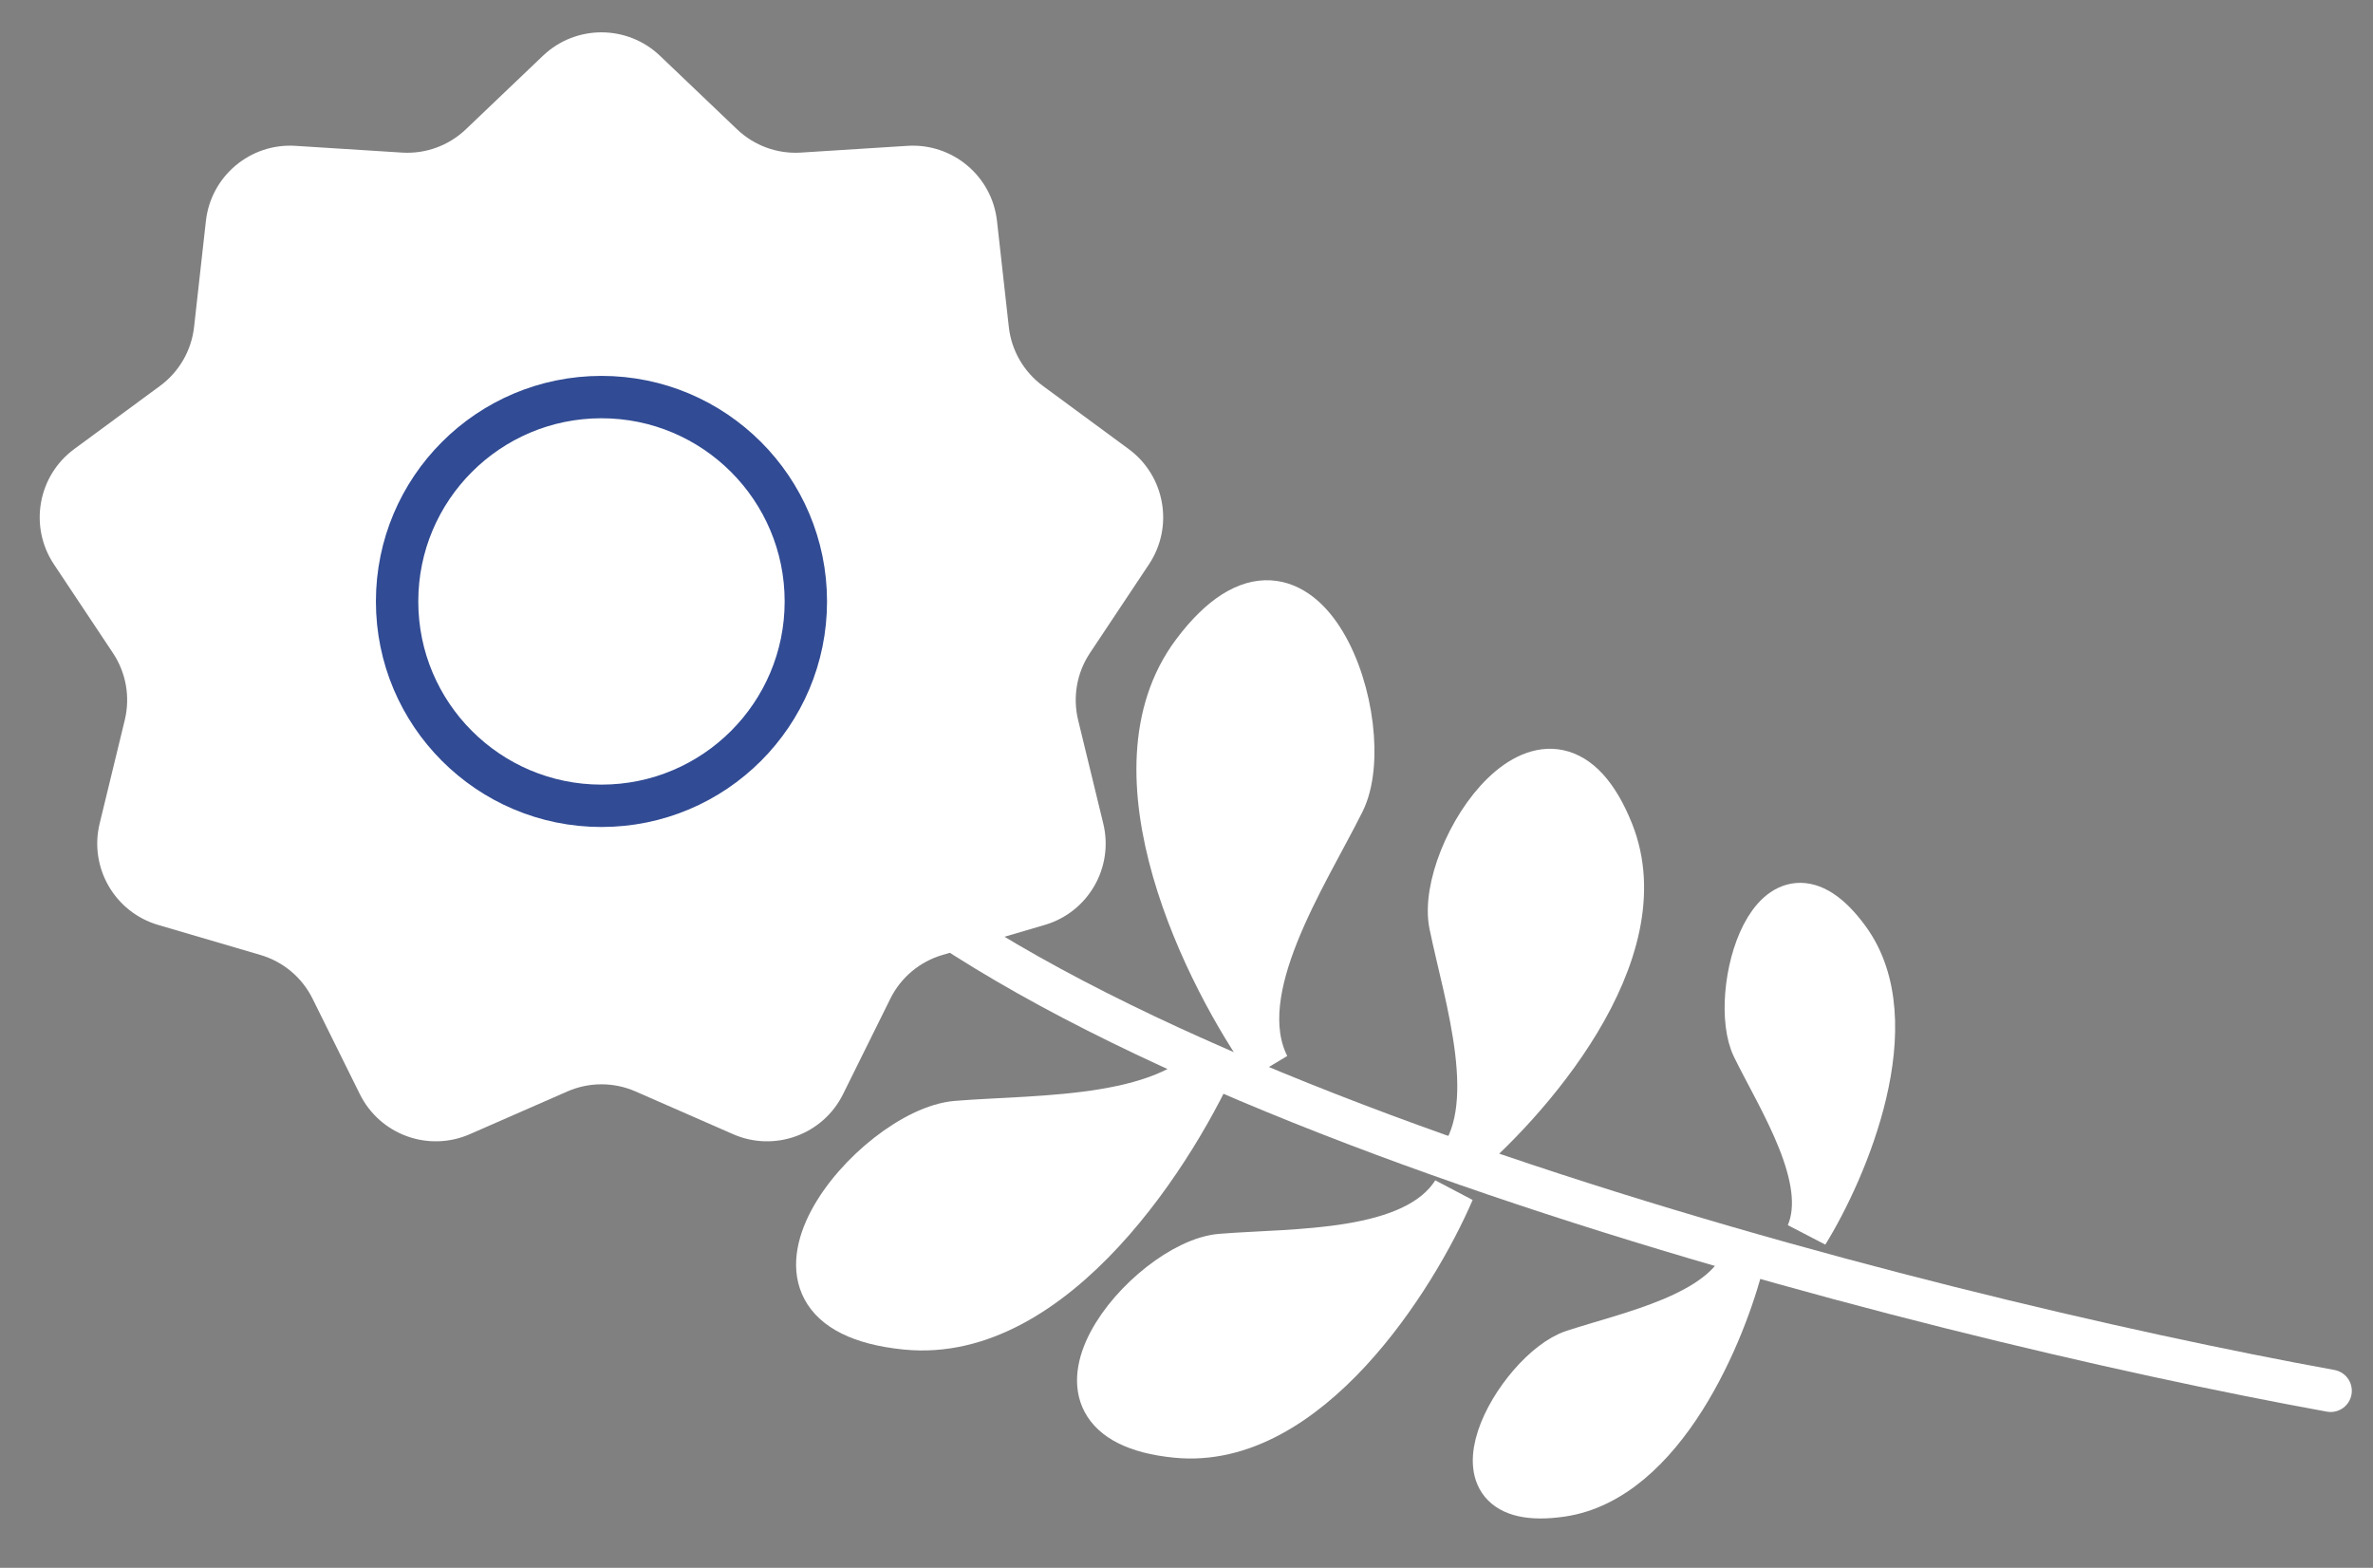<svg width="56" height="37" viewBox="0 0 56 37" fill="none" xmlns="http://www.w3.org/2000/svg">
<rect x="0" y="0" width="56" height="37" fill="#808080" stroke="none"/>
<path d="M55 32.823C45.242 31.048 24.306 25.726 18.629 18.629" stroke="white" stroke-linecap="round"/>
<path d="M28.156 15.387C26.027 18.226 28.452 23.075 29.93 25.145C29.043 23.371 30.818 20.71 31.705 18.936C32.592 17.161 30.818 11.839 28.156 15.387Z" fill="white" stroke="white"/>
<path d="M21.38 31.352C24.911 31.703 27.803 27.116 28.808 24.779C27.75 26.457 24.555 26.318 22.577 26.479C20.6 26.639 16.966 30.914 21.38 31.352Z" fill="white" stroke="white"/>
<path d="M27.758 33.904C30.865 34.213 33.409 30.178 34.293 28.122C33.362 29.598 30.551 29.476 28.812 29.617C27.072 29.758 23.875 33.519 27.758 33.904Z" fill="white" stroke="white"/>
<path d="M38.048 19.617C39.211 22.514 36.046 26.083 34.319 27.505C35.476 26.2 34.575 23.534 34.225 21.824C33.875 20.115 36.595 15.995 38.048 19.617Z" fill="white" stroke="white"/>
<path d="M36.85 35.297C39.274 34.945 40.721 31.442 41.142 29.734C40.613 31.016 38.439 31.452 37.122 31.884C35.804 32.317 33.821 35.737 36.85 35.297Z" fill="white" stroke="white"/>
<path d="M15.574 1.316C14.801 0.579 13.586 0.579 12.813 1.316L10.992 3.053C10.588 3.438 10.042 3.637 9.485 3.601L6.973 3.442C5.908 3.374 4.977 4.155 4.859 5.216L4.58 7.717C4.518 8.272 4.227 8.775 3.778 9.106L1.751 10.598C0.892 11.231 0.681 12.428 1.272 13.317L2.666 15.412C2.975 15.876 3.076 16.449 2.945 16.991L2.351 19.437C2.1 20.474 2.707 21.527 3.731 21.828L6.146 22.537C6.682 22.694 7.127 23.067 7.375 23.567L8.492 25.822C8.966 26.779 10.108 27.195 11.086 26.767L13.392 25.757C13.903 25.534 14.484 25.534 14.995 25.757L17.301 26.767C18.279 27.195 19.421 26.779 19.895 25.822L21.012 23.567C21.26 23.067 21.706 22.694 22.241 22.537L24.656 21.828C25.68 21.527 26.288 20.474 26.036 19.437L25.442 16.991C25.311 16.449 25.412 15.876 25.721 15.412L27.115 13.317C27.706 12.428 27.495 11.231 26.636 10.598L24.609 9.106C24.16 8.775 23.869 8.272 23.807 7.717L23.528 5.216C23.41 4.155 22.479 3.374 21.414 3.442L18.902 3.601C18.345 3.637 17.799 3.438 17.395 3.053L15.574 1.316Z" fill="white"/>
<path d="M43.622 22.152C45.066 24.13 43.575 27.615 42.65 29.11C43.195 27.835 41.986 25.977 41.374 24.733C40.761 23.489 41.818 19.68 43.622 22.152Z" fill="white" stroke="white"/>
<circle r="4.823" transform="matrix(-1 0 0 1 14.194 14.194)" stroke="#314B94"/>
</svg>
